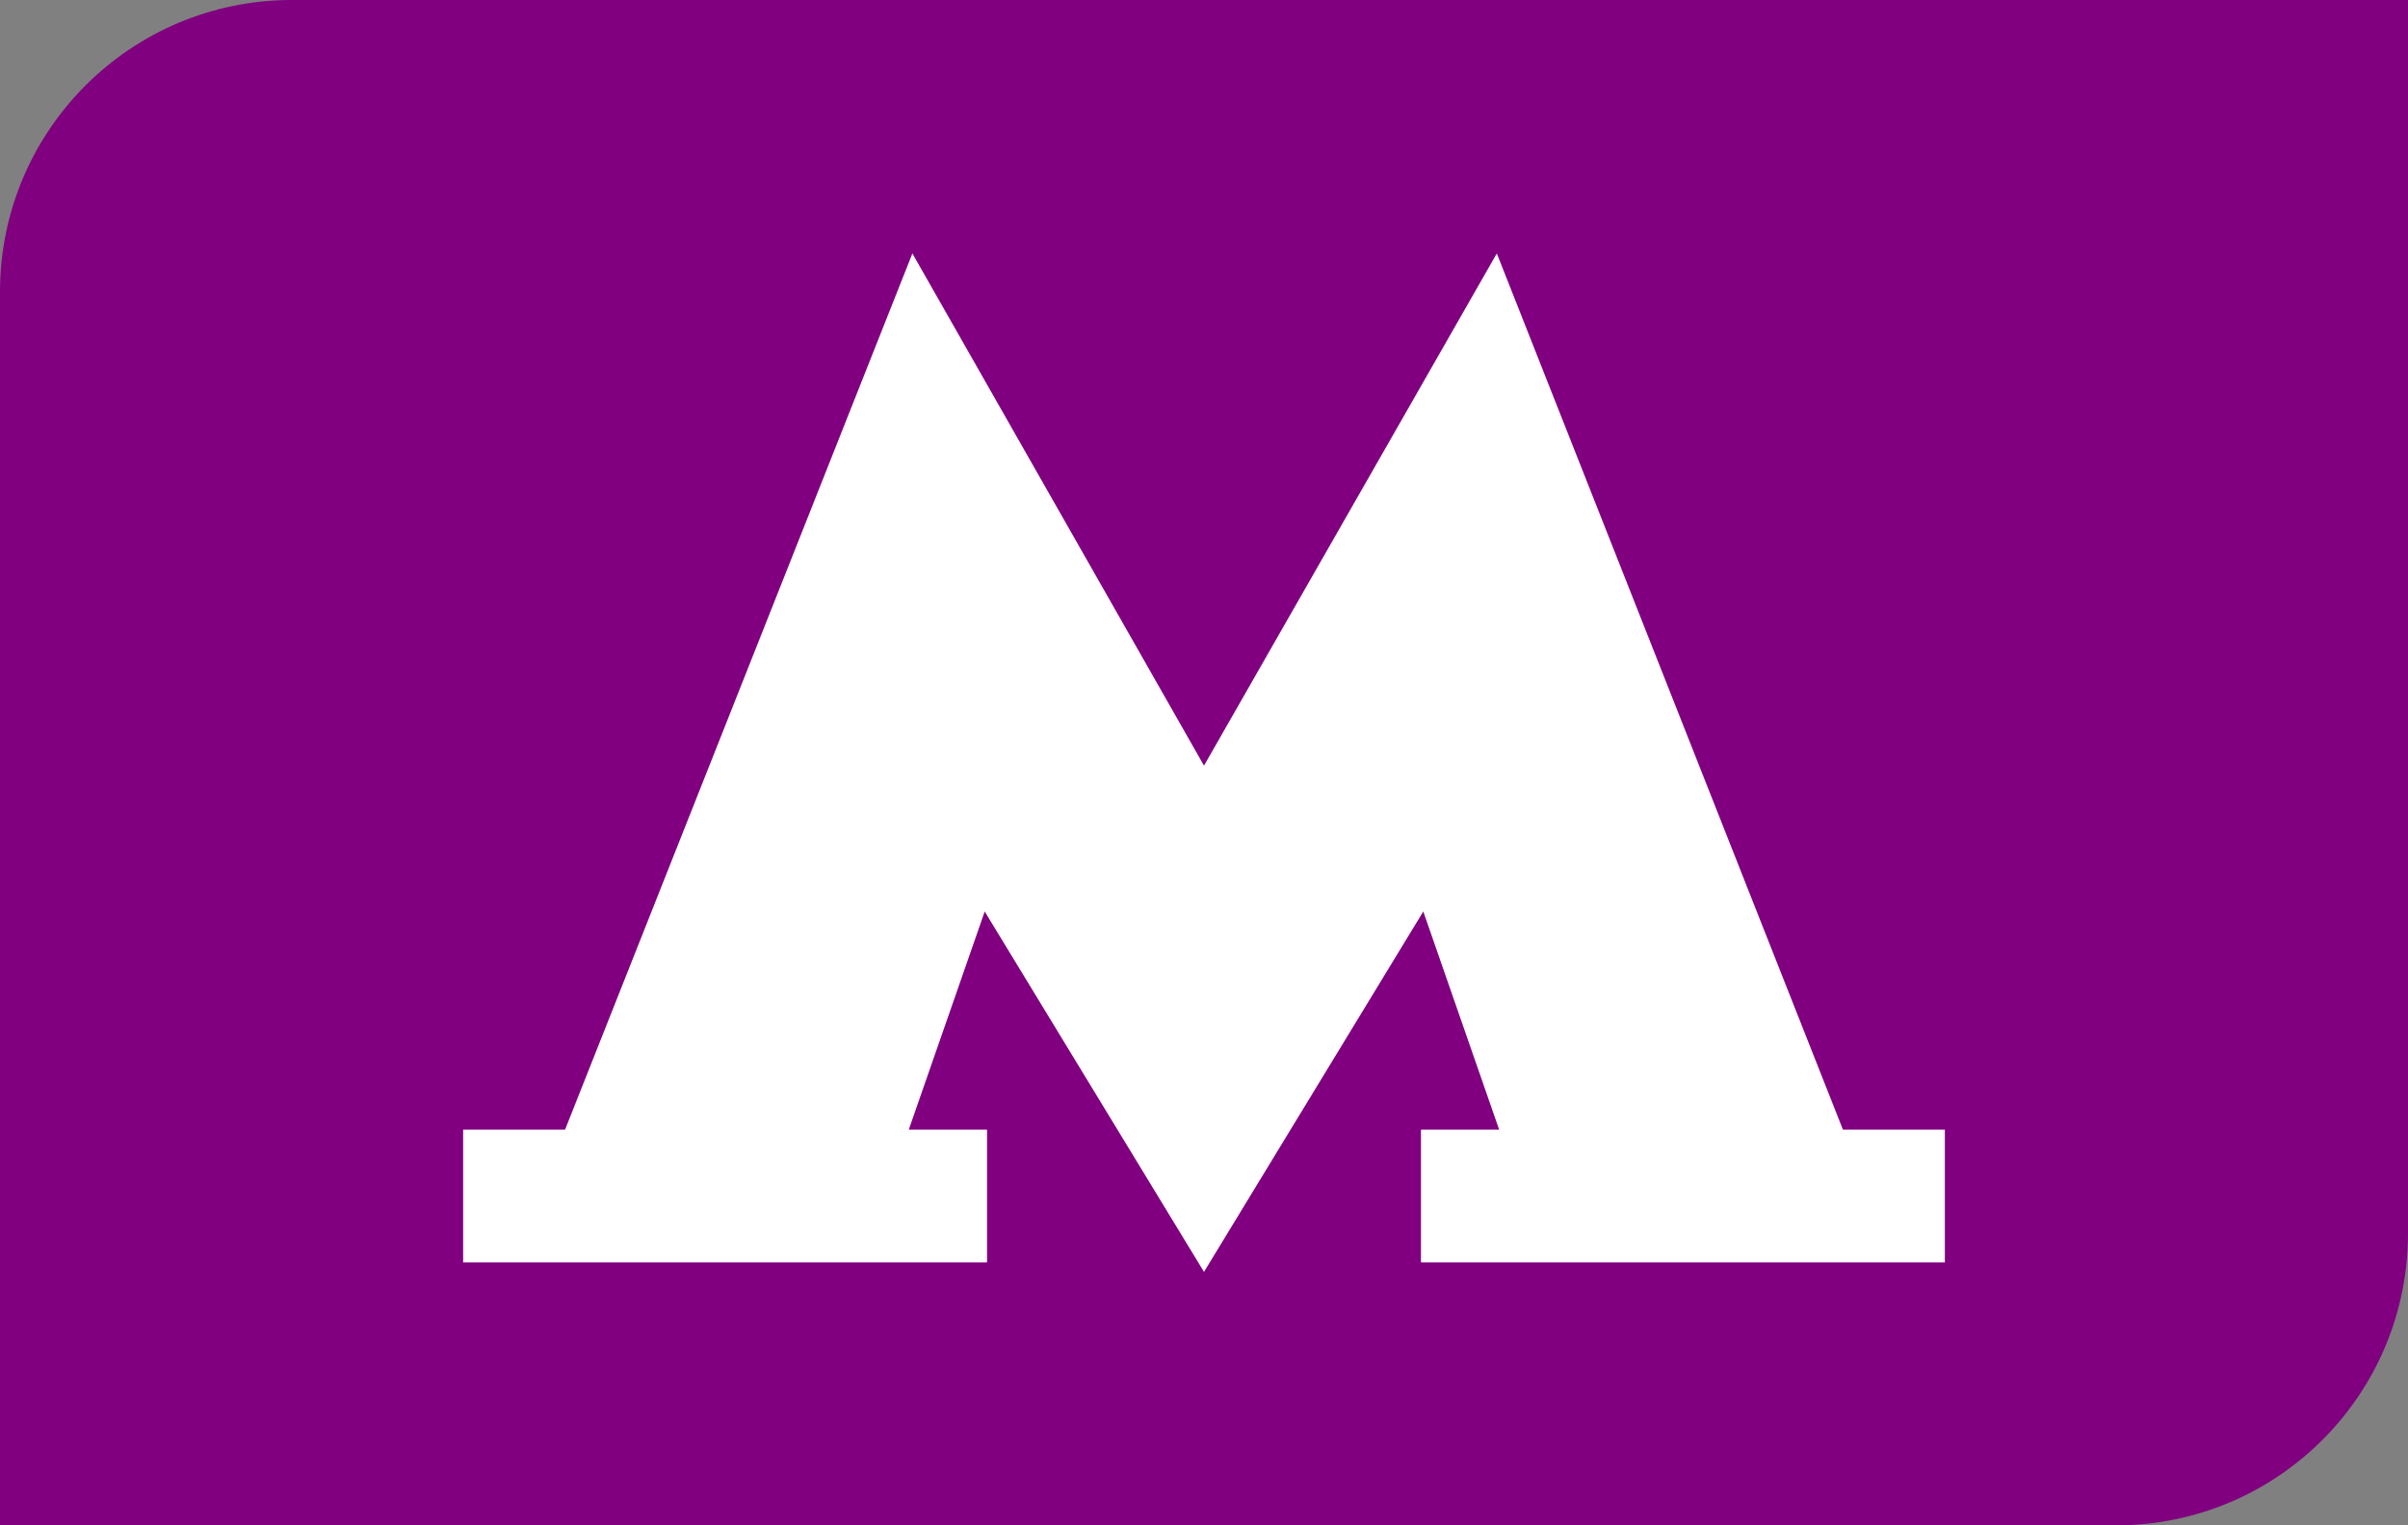 <svg width="30" height="19" viewBox="0 0 30 19" fill="none" xmlns="http://www.w3.org/2000/svg">
<rect x="0" y="0" width="30" height="19" fill="#808080" stroke="none"/>
<path d="M0 3.636C0 1.628 1.628 0 3.636 0H30V15.364C30 17.372 28.372 19 26.364 19H0V3.636Z" fill="#800080"/>
<path d="M22.96 14.071L18.648 3.157L15 9.537L11.367 3.157L7.04 14.071H5.77V15.725H12.297V14.071H11.322L12.268 11.354L15 15.843L17.732 11.354L18.677 14.071H17.703V15.725H24.23V14.071H22.96Z" fill="white"/>
</svg>
